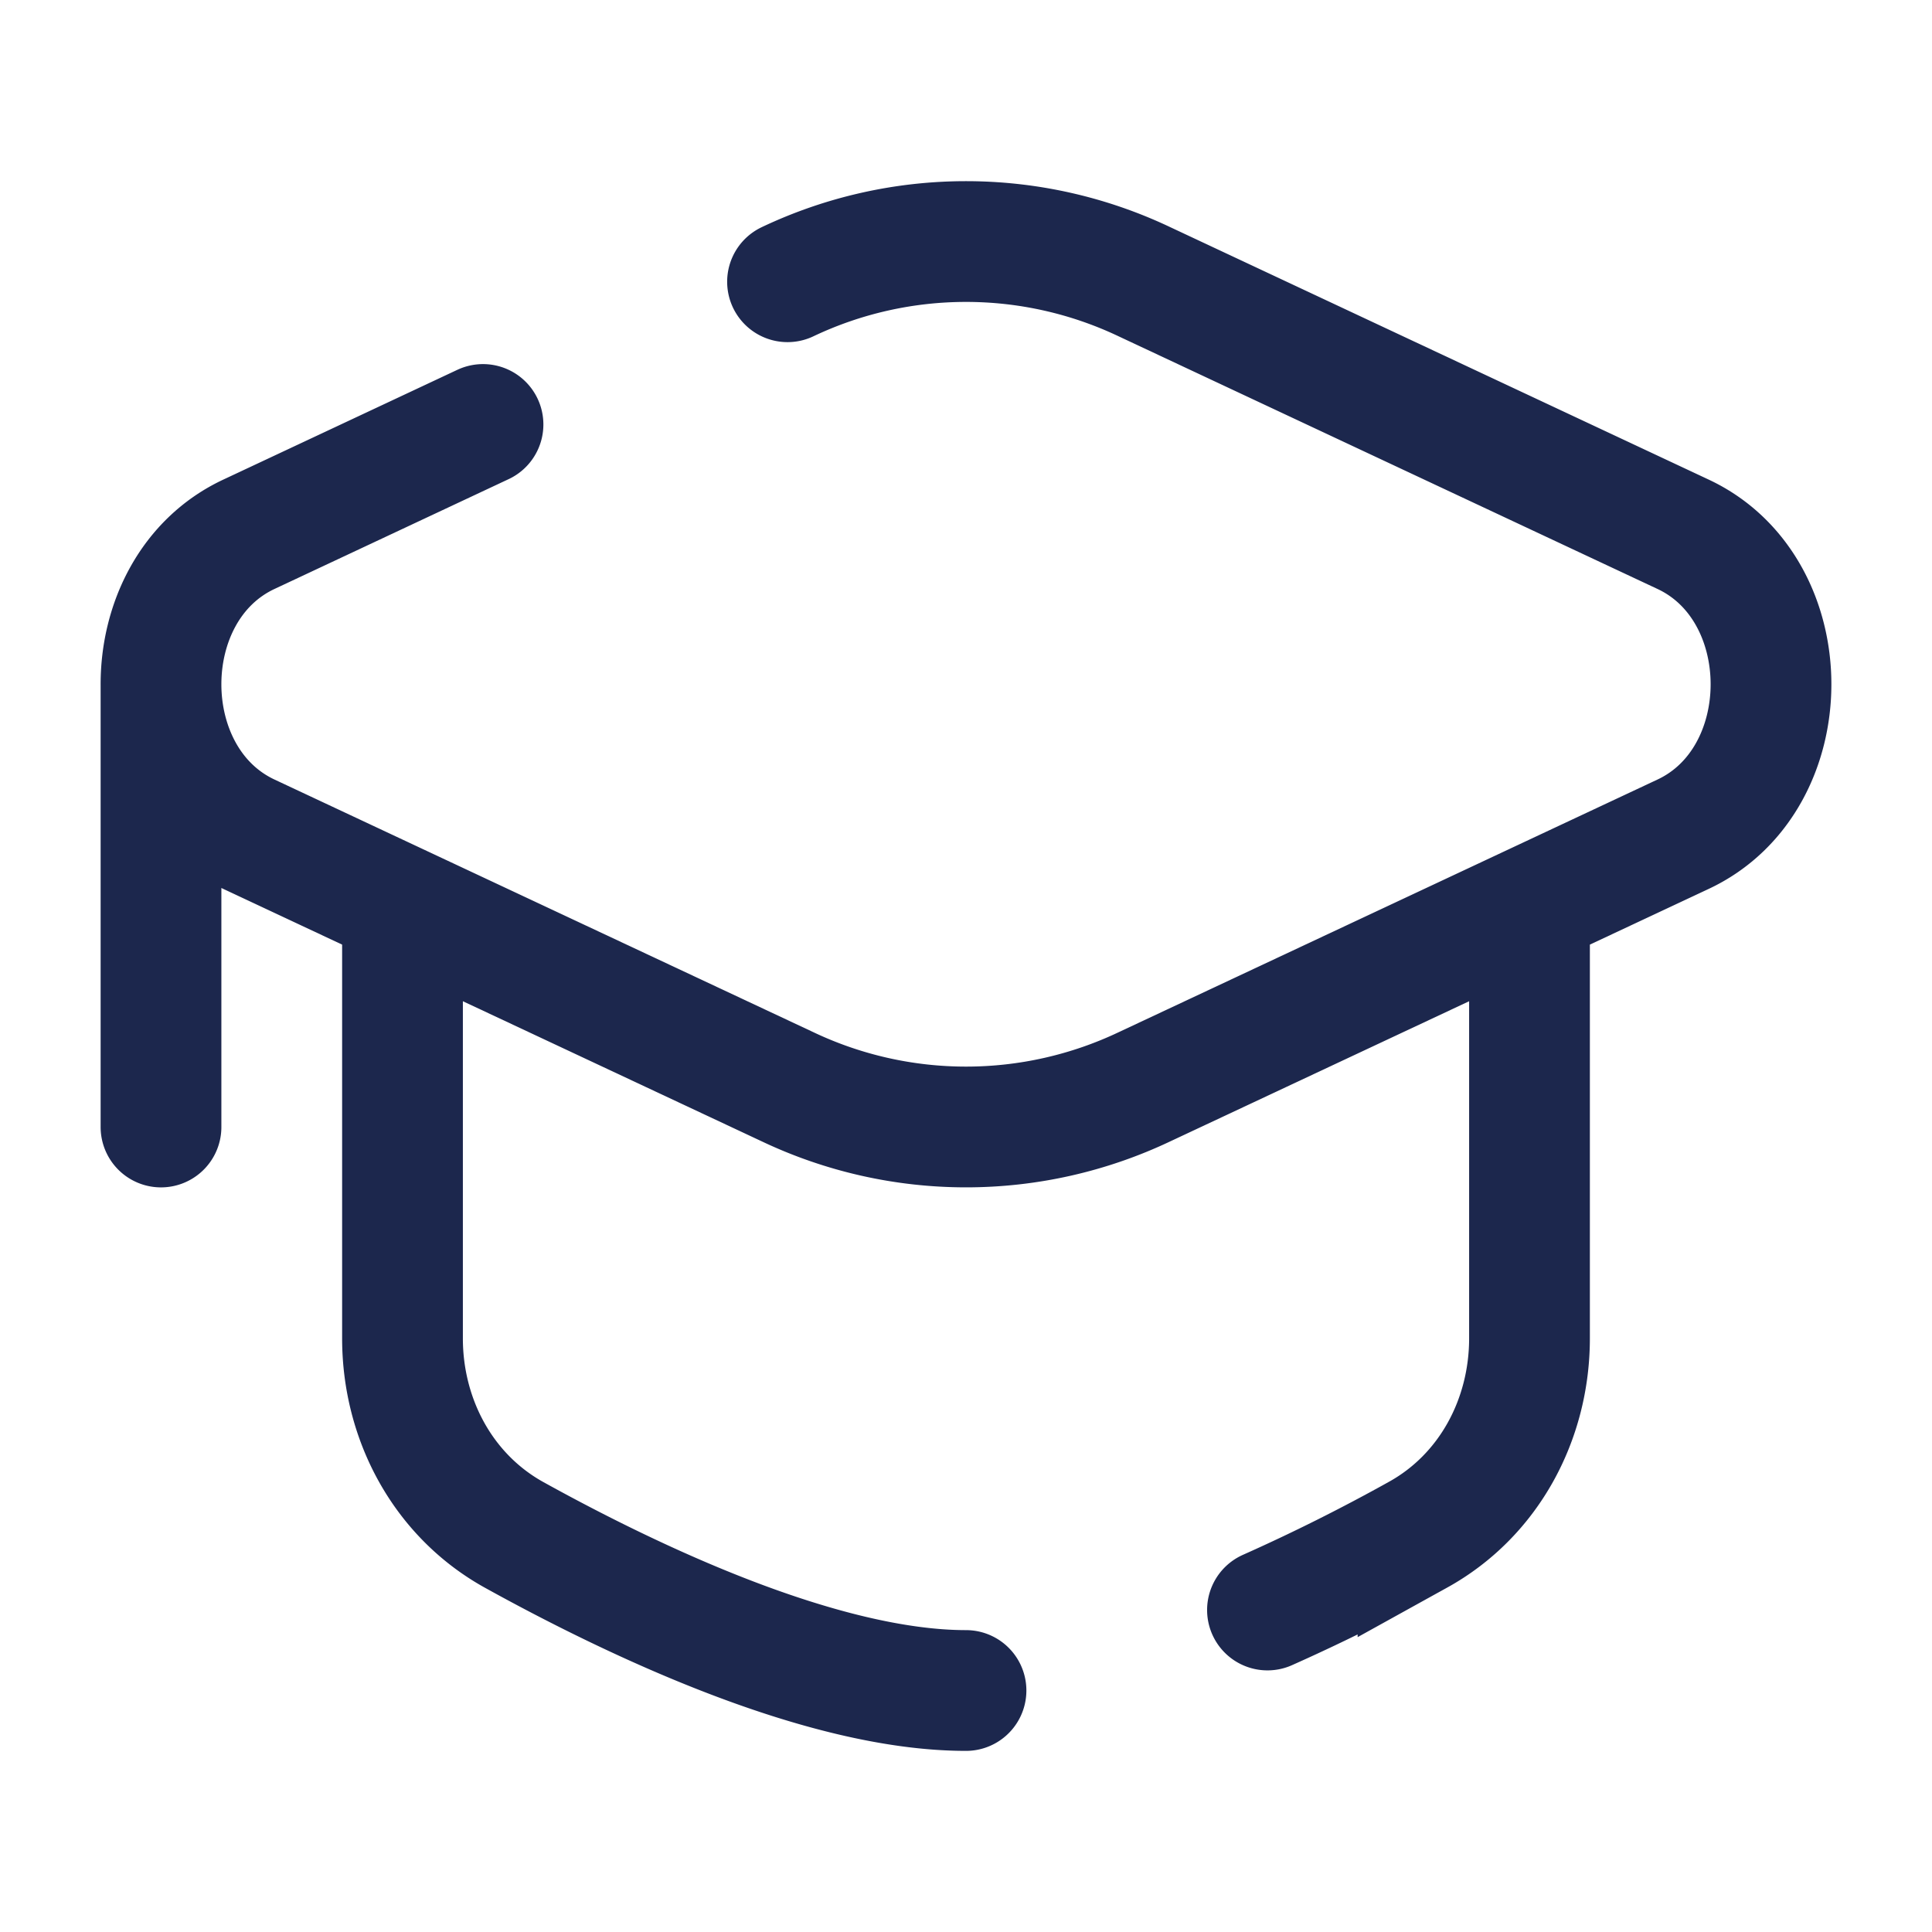 <svg xmlns="http://www.w3.org/2000/svg" width="24" height="24" fill="none">
  <path stroke="#1C274D" stroke-linecap="round" stroke-width="1.5" d="M9.783 3.5a5.17 5.17 0 0 1 4.434 0l6.691 3.137c1.456.682 1.456 3.044 0 3.726l-6.69 3.137a5.17 5.17 0 0 1-4.435 0l-6.691-3.137c-1.456-.682-1.456-3.044 0-3.726L6 5.273M2 8.5V14m10 7c-1.796 0-4.146-1.121-5.615-1.934C5.504 18.577 5 17.633 5 16.626V11.5m14 0v5.125c0 1.008-.503 1.952-1.385 2.44a23.55 23.55 0 0 1-1.87.935"/>
</svg>
